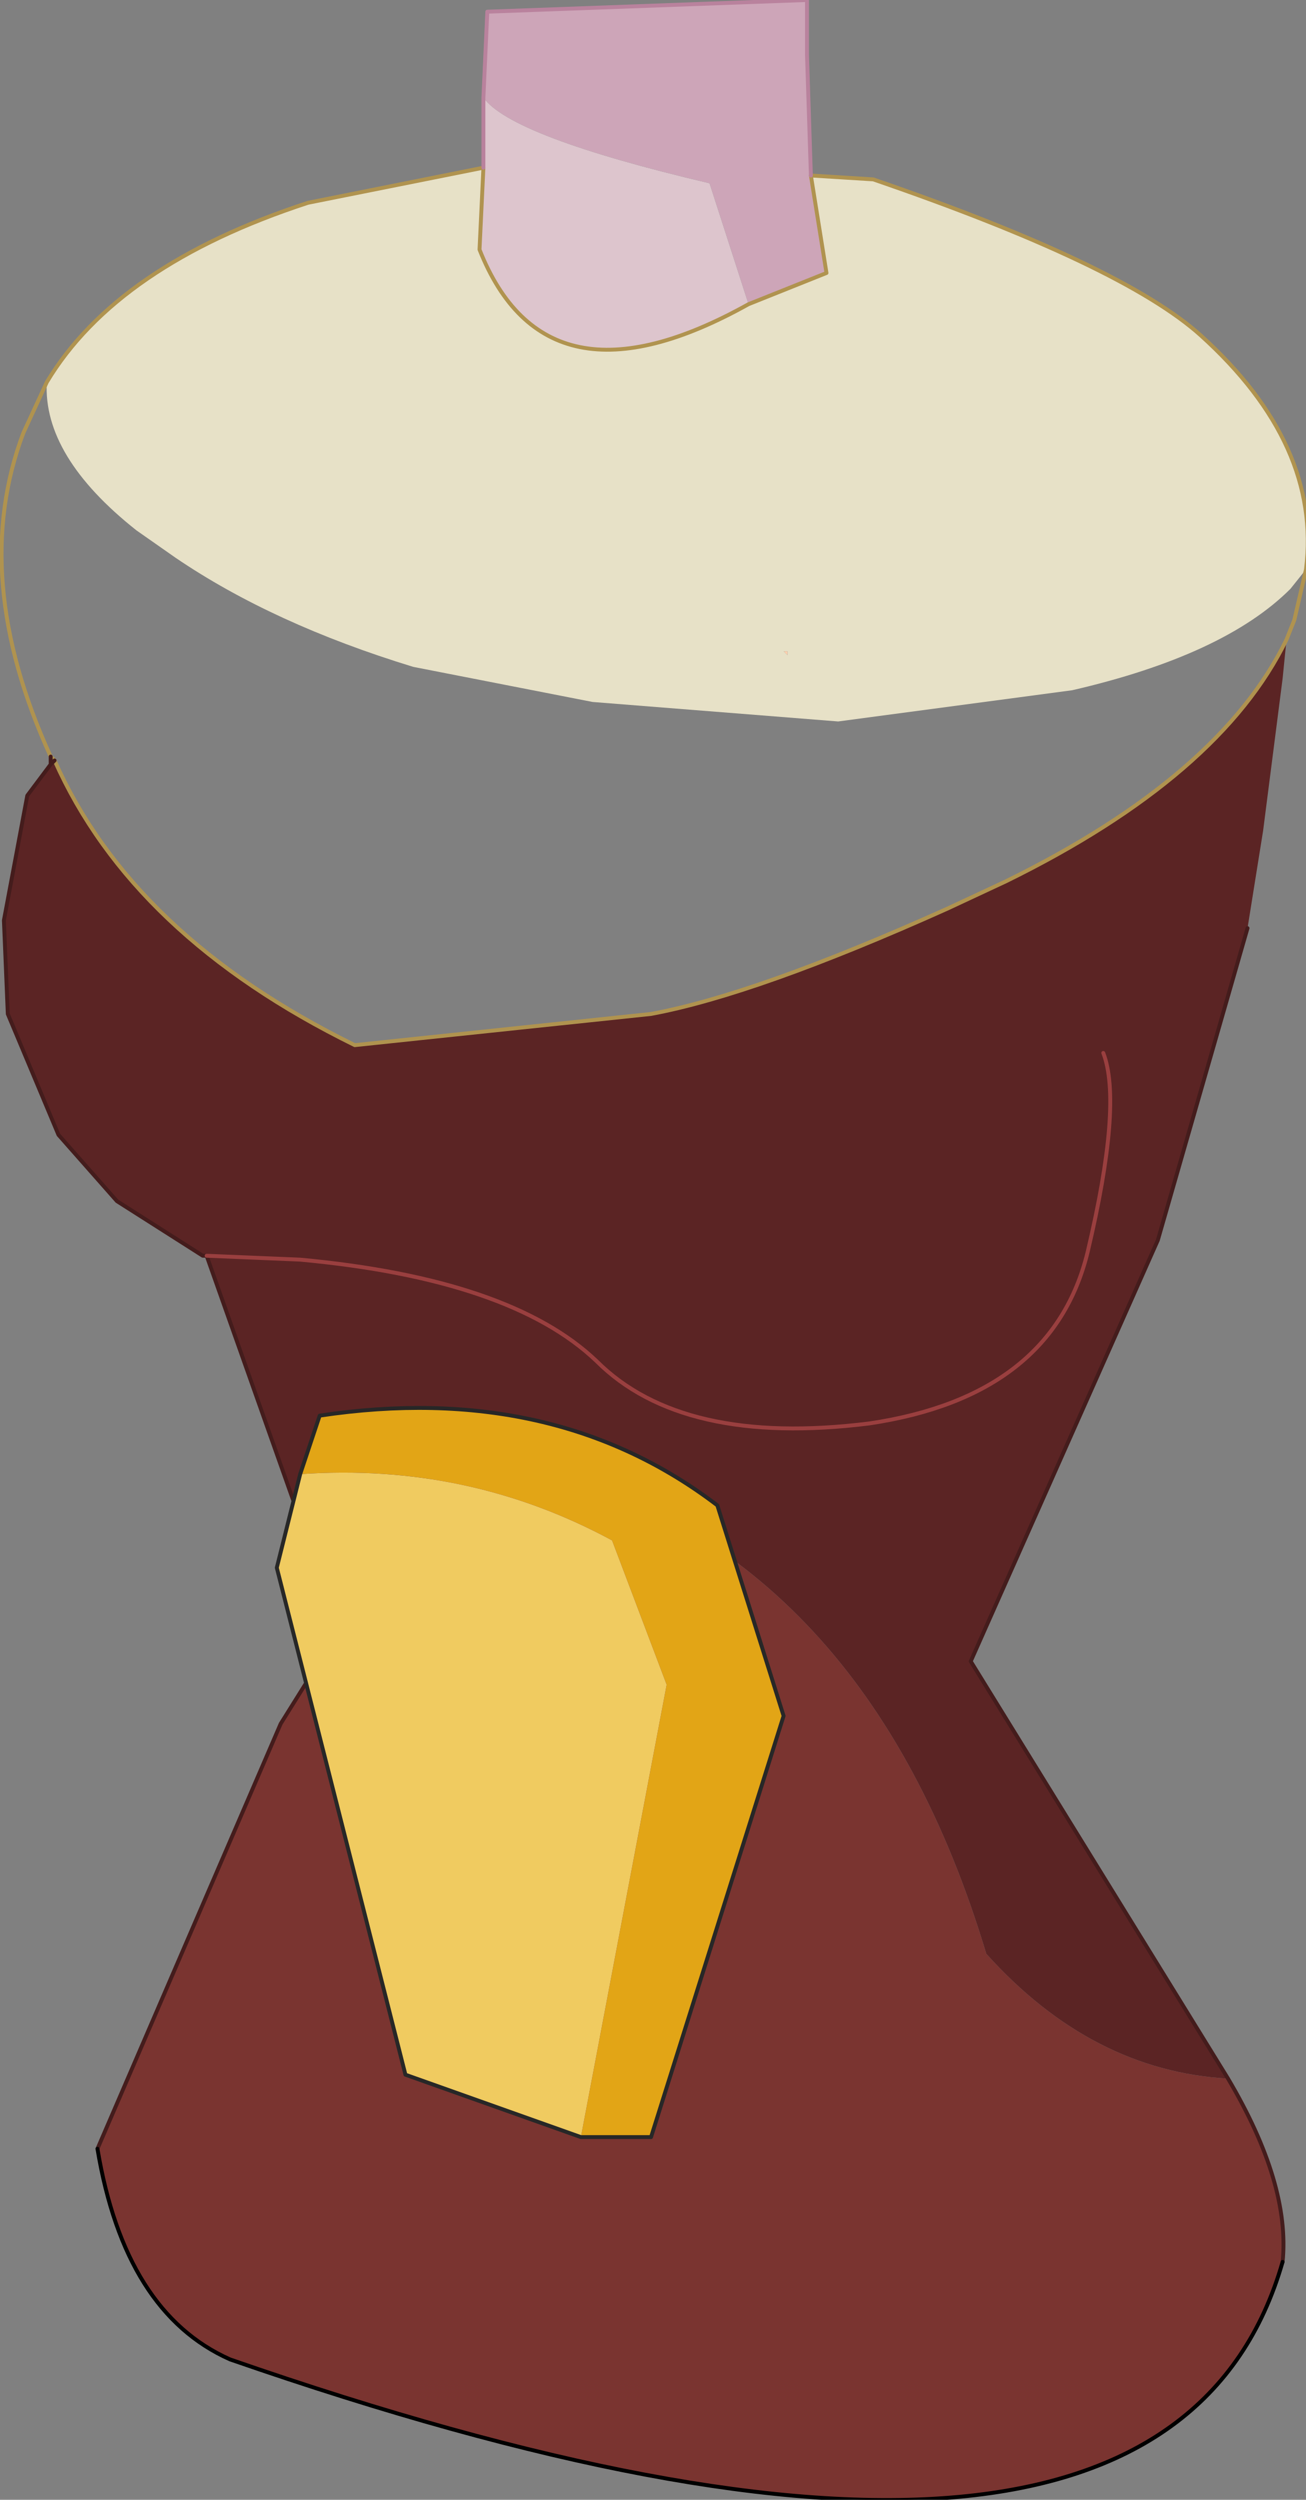 <?xml version="1.0" encoding="UTF-8" standalone="no"?>
<svg xmlns:xlink="http://www.w3.org/1999/xlink" height="32.05px" width="16.75px" xmlns="http://www.w3.org/2000/svg">
  <rect width="100%" height="100%" fill="#808080" stroke="none"/>
  <g transform="matrix(1.0, 0.0, 0.0, 1.0, 10.95, 13.95)">
    <path d="M-0.9 -5.6 L-0.85 -5.6 -0.85 -5.55 -0.9 -5.6" fill="#ffd0ae" fill-rule="evenodd" stroke="none"/>
    <path d="M-10.3 -4.25 L-10.25 -4.2 -10.3 -4.15 -10.3 -4.25" fill="#ffffff" fill-rule="evenodd" stroke="none"/>
    <path d="M5.8 -6.65 L5.6 -6.4 Q4.75 -5.55 2.8 -5.1 L-0.2 -4.7 -3.35 -4.95 -5.65 -5.4 Q-7.45 -5.95 -8.7 -6.8 L-9.2 -7.15 Q-10.4 -8.1 -10.35 -9.05 -9.45 -10.55 -7.0 -11.35 L-4.75 -11.8 -4.8 -10.75 Q-3.95 -8.6 -1.35 -10.05 L-0.35 -10.45 -0.55 -11.7 0.25 -11.65 Q3.45 -10.55 4.45 -9.65 6.0 -8.25 5.8 -6.65 M-0.9 -5.6 L-0.85 -5.55 -0.85 -5.6 -0.9 -5.6" fill="#e7e1c7" fill-rule="evenodd" stroke="none"/>
    <path d="M-0.55 -11.7 L-0.35 -10.45 -1.35 -10.05 -1.85 -11.6 Q-4.4 -12.2 -4.75 -12.7 L-4.7 -13.8 -0.6 -13.95 -0.6 -13.25 -0.55 -11.7" fill="#cda5b8" fill-rule="evenodd" stroke="none"/>
    <path d="M-7.35 8.15 L-5.95 8.15 -7.35 8.15 -6.6 6.95 Q-6.25 4.6 -4.1 4.85 0.15 5.95 1.7 11.1 3.05 12.6 4.8 12.7 5.6 14.05 5.5 15.05 3.95 20.45 -8.0 16.3 -9.35 15.7 -9.7 13.6 L-7.35 8.15" fill="#7a3430" fill-rule="evenodd" stroke="none"/>
    <path d="M-10.25 -4.2 Q-9.25 -1.95 -6.4 -0.55 L-2.6 -0.95 Q-1.25 -1.2 1.2 -2.3 L1.95 -2.65 Q4.7 -4.0 5.55 -5.75 L5.5 -5.25 5.25 -3.3 5.05 -2.05 3.9 1.95 1.5 7.35 4.8 12.7 Q3.05 12.6 1.7 11.1 0.15 5.95 -4.1 4.85 -6.25 4.6 -6.6 6.95 L-8.3 2.15 -8.35 2.15 -9.45 1.45 -10.2 0.6 -10.85 -0.95 -10.9 -2.15 -10.6 -3.75 -10.3 -4.15 -10.25 -4.2 M3.2 -0.45 Q3.45 0.2 3.0 2.1 2.55 3.95 0.2 4.3 -2.2 4.6 -3.3 3.5 -4.4 2.45 -7.1 2.2 L-8.3 2.15 -7.1 2.2 Q-4.4 2.45 -3.3 3.5 -2.2 4.6 0.2 4.3 2.55 3.95 3.0 2.1 3.45 0.2 3.2 -0.45" fill="#5b2424" fill-rule="evenodd" stroke="none"/>
    <path d="M-1.35 -10.05 Q-3.95 -8.6 -4.8 -10.75 L-4.75 -11.8 -4.75 -12.7 Q-4.4 -12.2 -1.85 -11.6 L-1.35 -10.05" fill="#ddc5cd" fill-rule="evenodd" stroke="none"/>
    <path d="M5.8 -6.65 Q6.0 -8.25 4.45 -9.65 3.45 -10.55 0.25 -11.65 L-0.55 -11.7 -0.35 -10.45 -1.35 -10.05 Q-3.95 -8.6 -4.8 -10.75 L-4.75 -11.8 -7.0 -11.35 Q-9.45 -10.55 -10.35 -9.05 L-10.65 -8.4 Q-11.35 -6.55 -10.3 -4.25 L-10.25 -4.2 Q-9.25 -1.95 -6.4 -0.55 L-2.6 -0.95 Q-1.25 -1.2 1.2 -2.3 L1.95 -2.65 Q4.7 -4.0 5.55 -5.75 L5.65 -6.0 5.8 -6.65" fill="none" stroke="#b0934f" stroke-linecap="round" stroke-linejoin="round" stroke-width="0.05"/>
    <path d="M-0.55 -11.7 L-0.6 -13.25 -0.6 -13.95 -4.7 -13.8 -4.75 -12.7 -4.75 -11.8" fill="none" stroke="#b9829d" stroke-linecap="round" stroke-linejoin="round" stroke-width="0.05"/>
    <path d="M-10.85 -0.95 L-10.9 -2.15 -10.6 -3.75 -10.3 -4.15 -10.3 -4.25 M-10.3 -4.15 L-10.25 -4.2 M-10.85 -0.95 L-10.2 0.6 -9.45 1.45 -8.35 2.15 -8.3 2.15 -6.6 6.95 -7.35 8.15 -9.7 13.6 M5.5 15.05 Q5.6 14.05 4.8 12.7 L1.5 7.35 3.9 1.95 5.05 -2.05" fill="none" stroke="#441c1c" stroke-linecap="round" stroke-linejoin="round" stroke-width="0.05"/>
    <path d="M-8.3 2.15 L-7.1 2.2 Q-4.4 2.45 -3.3 3.5 -2.2 4.6 0.2 4.3 2.55 3.95 3.0 2.1 3.45 0.2 3.2 -0.45" fill="none" stroke="#9a3f3f" stroke-linecap="round" stroke-linejoin="round" stroke-width="0.05"/>
    <path d="M-9.7 13.6 Q-9.35 15.7 -8.0 16.3 3.95 20.45 5.5 15.05" fill="none" stroke="#000000" stroke-linecap="round" stroke-linejoin="round" stroke-width="0.05"/>
    <path d="M-7.1 4.95 L-6.85 4.2 Q-3.85 3.75 -1.75 5.35 L-0.9 8.05 -2.6 13.45 -3.5 13.45 -2.4 7.65 -3.1 5.8 Q-4.95 4.8 -7.1 4.95" fill="#e2a516" fill-rule="evenodd" stroke="none"/>
    <path d="M-7.1 4.95 Q-4.95 4.8 -3.1 5.8 L-2.4 7.65 -3.5 13.45 -5.75 12.65 -7.4 6.15 -7.1 4.95" fill="#f0cb60" fill-rule="evenodd" stroke="none"/>
    <path d="M-3.5 13.45 L-2.6 13.45 -0.9 8.05 -1.75 5.35 Q-3.85 3.75 -6.85 4.2 L-7.1 4.95 -7.4 6.15 -5.75 12.65 -3.5 13.45 Z" fill="none" stroke="#272727" stroke-linecap="round" stroke-linejoin="round" stroke-width="0.05"/>
  </g>
</svg>
